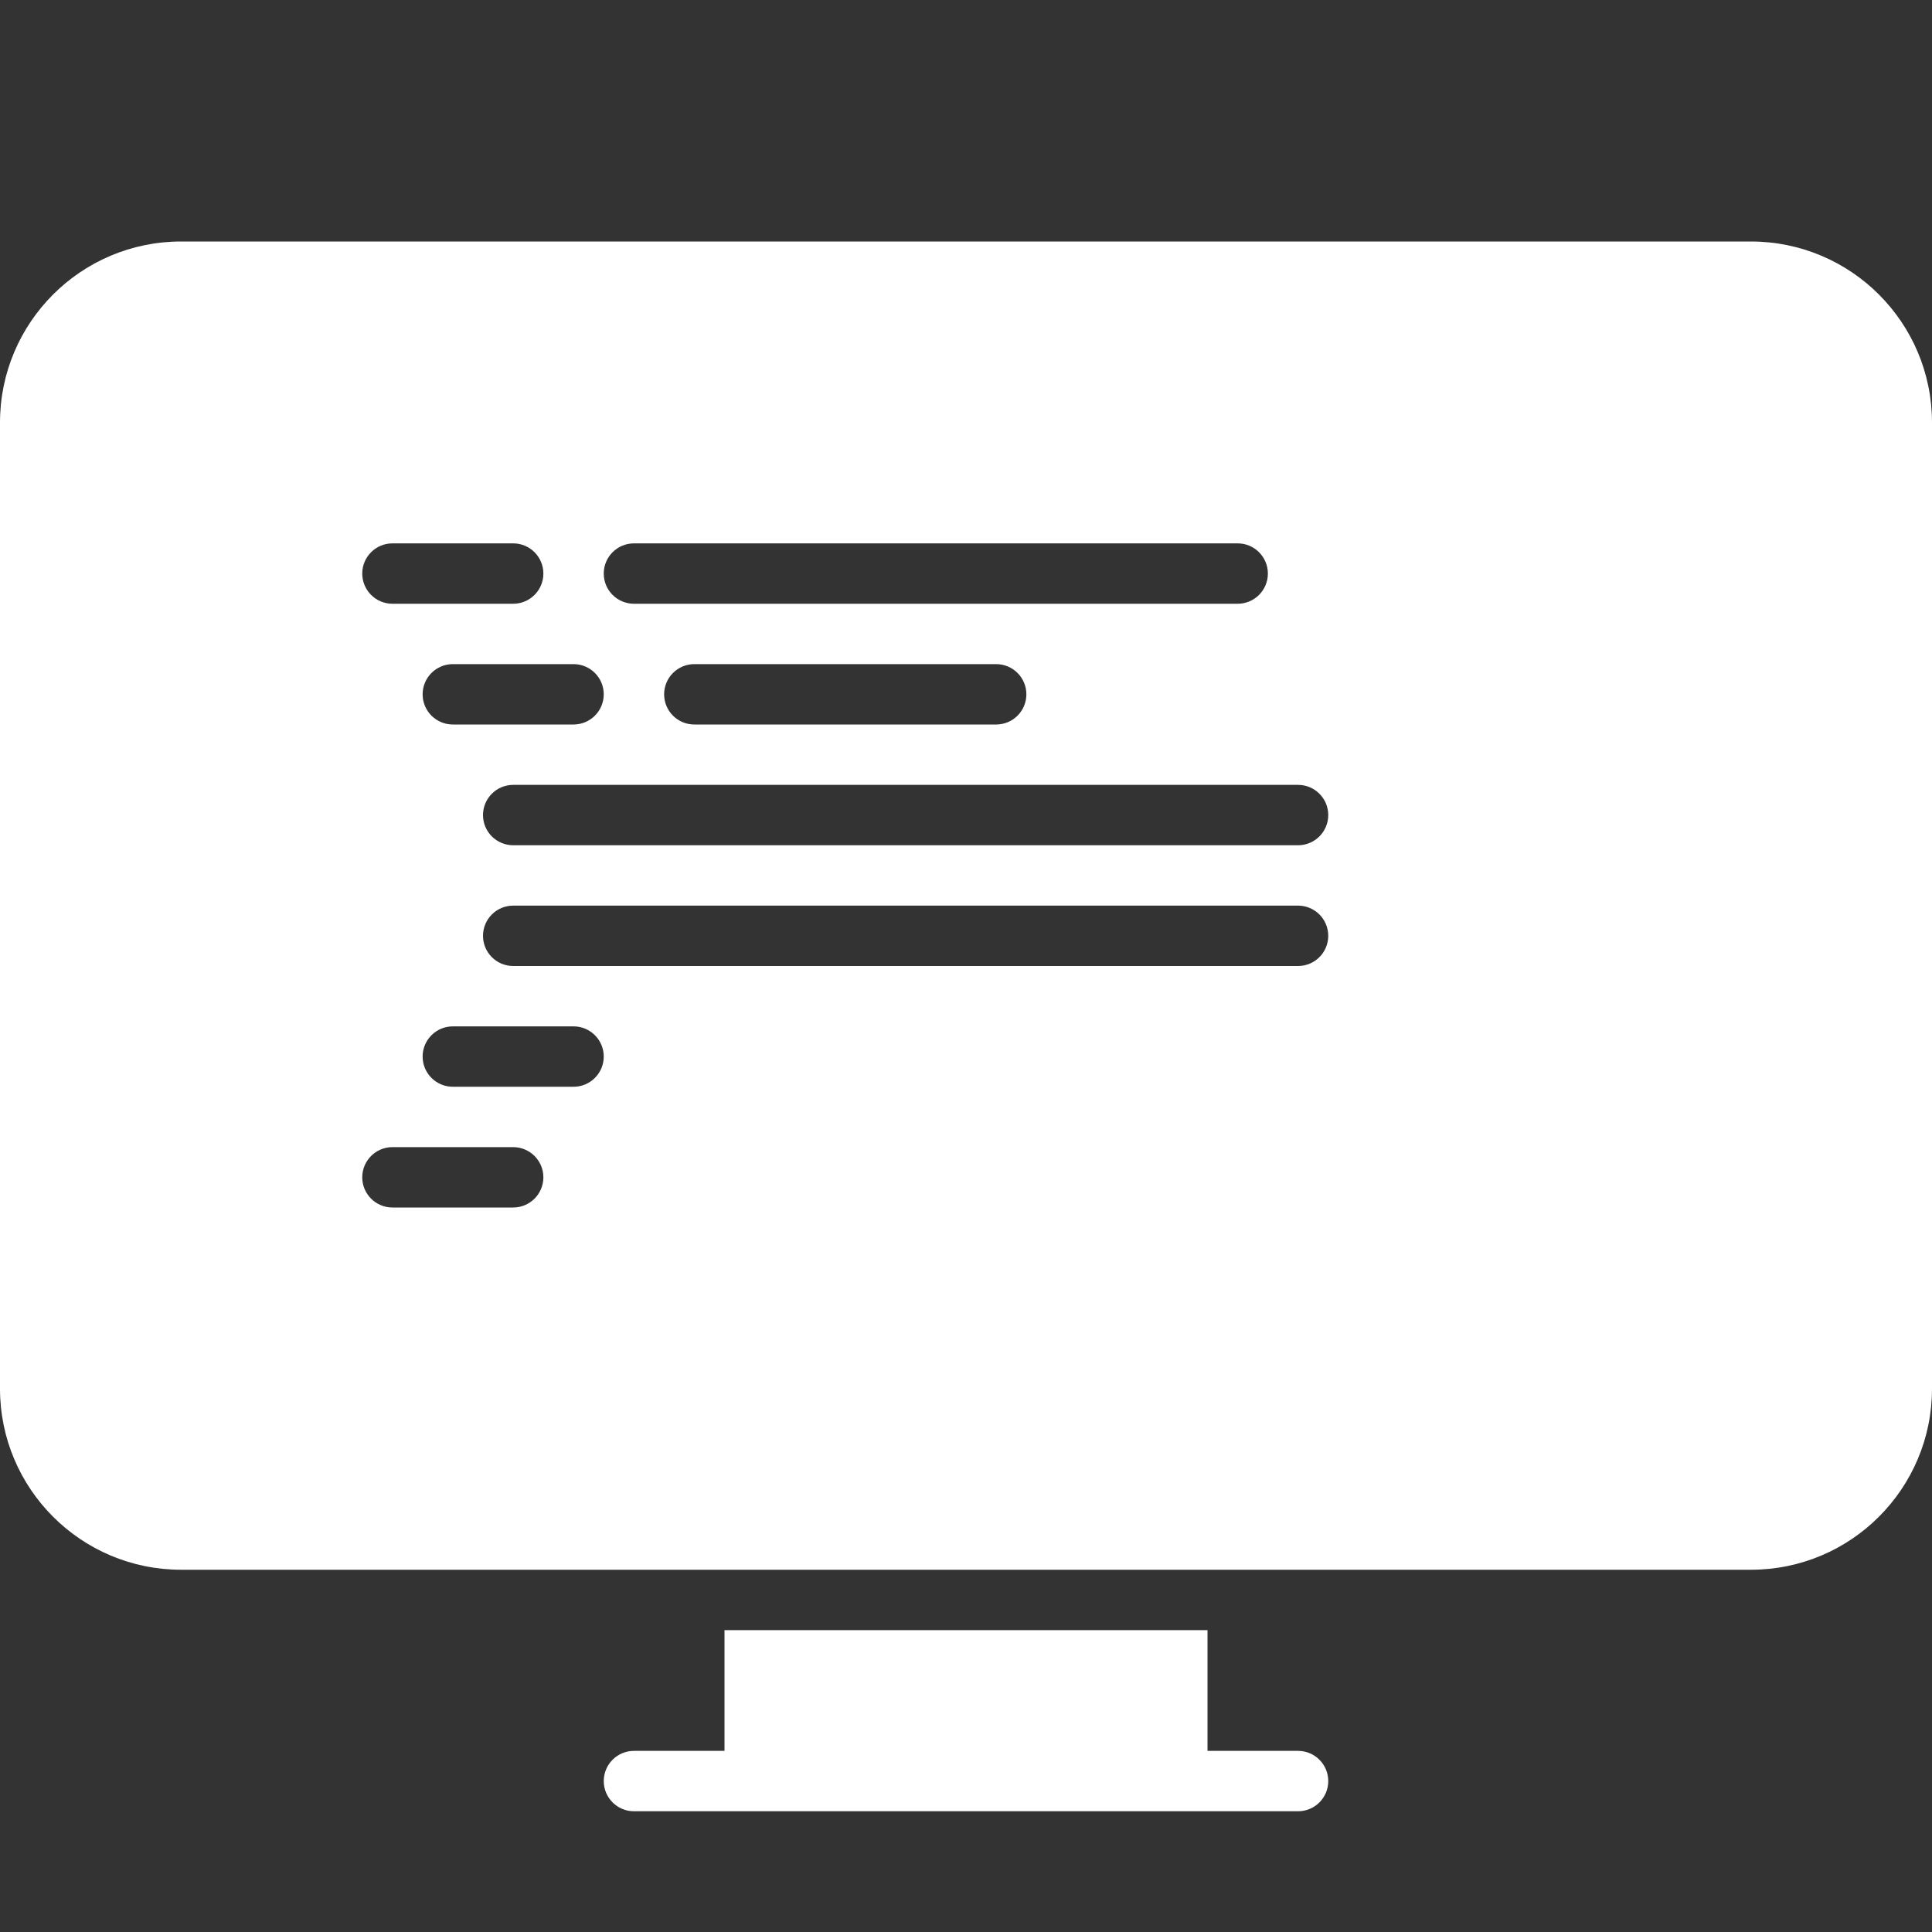<?xml version="1.0" encoding="utf-8"?>
<!-- Uploaded to: SVG Repo, www.svgrepo.com, Generator: SVG Repo Mixer Tools -->
<svg version="1.1" id="Uploaded to svgrepo.com" xmlns="http://www.w3.org/2000/svg"
	xmlns:xlink="http://www.w3.org/1999/xlink" width="800px" height="800px" viewBox="0 0 32 32" xml:space="preserve">
	<rect x="0" y="0" width="32" height="32" fill="#333333" stroke="none"/>
	<style type="text/css">
		.stone_een {
			fill: #ffffff;
		}
	</style>
	<path class="stone_een" d="M22,29.5c0,0.276-0.224,0.5-0.5,0.5h-11c-0.276,0-0.5-0.224-0.5-0.5c0-0.276,0.224-0.5,0.5-0.5H12v-2h8v2
	h1.5C21.776,29,22,29.224,22,29.5z M32,7v16c0,1.657-1.343,3-3,3H3c-1.657,0-3-1.343-3-3V7c0-1.657,1.343-3,3-3h26
	C30.657,4,32,5.343,32,7z M10,9.5c0,0.276,0.224,0.5,0.5,0.5h10c0.276,0,0.5-0.224,0.5-0.5C21,9.224,20.776,9,20.5,9h-10
	C10.224,9,10,9.224,10,9.5z M16.5,11h-5c-0.276,0-0.5,0.224-0.5,0.5c0,0.276,0.224,0.5,0.5,0.5h5c0.276,0,0.5-0.224,0.5-0.5
	C17,11.224,16.776,11,16.5,11z M9.5,11h-2C7.224,11,7,11.224,7,11.5C7,11.776,7.224,12,7.5,12h2c0.276,0,0.5-0.224,0.5-0.5
	C10,11.224,9.776,11,9.5,11z M6,9.5C6,9.776,6.224,10,6.5,10h2C8.776,10,9,9.776,9,9.5C9,9.224,8.776,9,8.5,9h-2
	C6.224,9,6,9.224,6,9.5z M9,19.5C9,19.224,8.776,19,8.5,19h-2C6.224,19,6,19.224,6,19.5C6,19.776,6.224,20,6.5,20h2
	C8.776,20,9,19.776,9,19.5z M10,17.5c0-0.276-0.224-0.5-0.5-0.5h-2C7.224,17,7,17.224,7,17.5C7,17.776,7.224,18,7.5,18h2
	C9.776,18,10,17.776,10,17.5z M22,15.5c0-0.276-0.224-0.5-0.5-0.5h-13C8.224,15,8,15.224,8,15.5C8,15.776,8.224,16,8.5,16h13
	C21.776,16,22,15.776,22,15.5z M22,13.5c0-0.276-0.224-0.5-0.5-0.5h-13C8.224,13,8,13.224,8,13.5C8,13.776,8.224,14,8.5,14h13
	C21.776,14,22,13.776,22,13.5z" />
</svg>